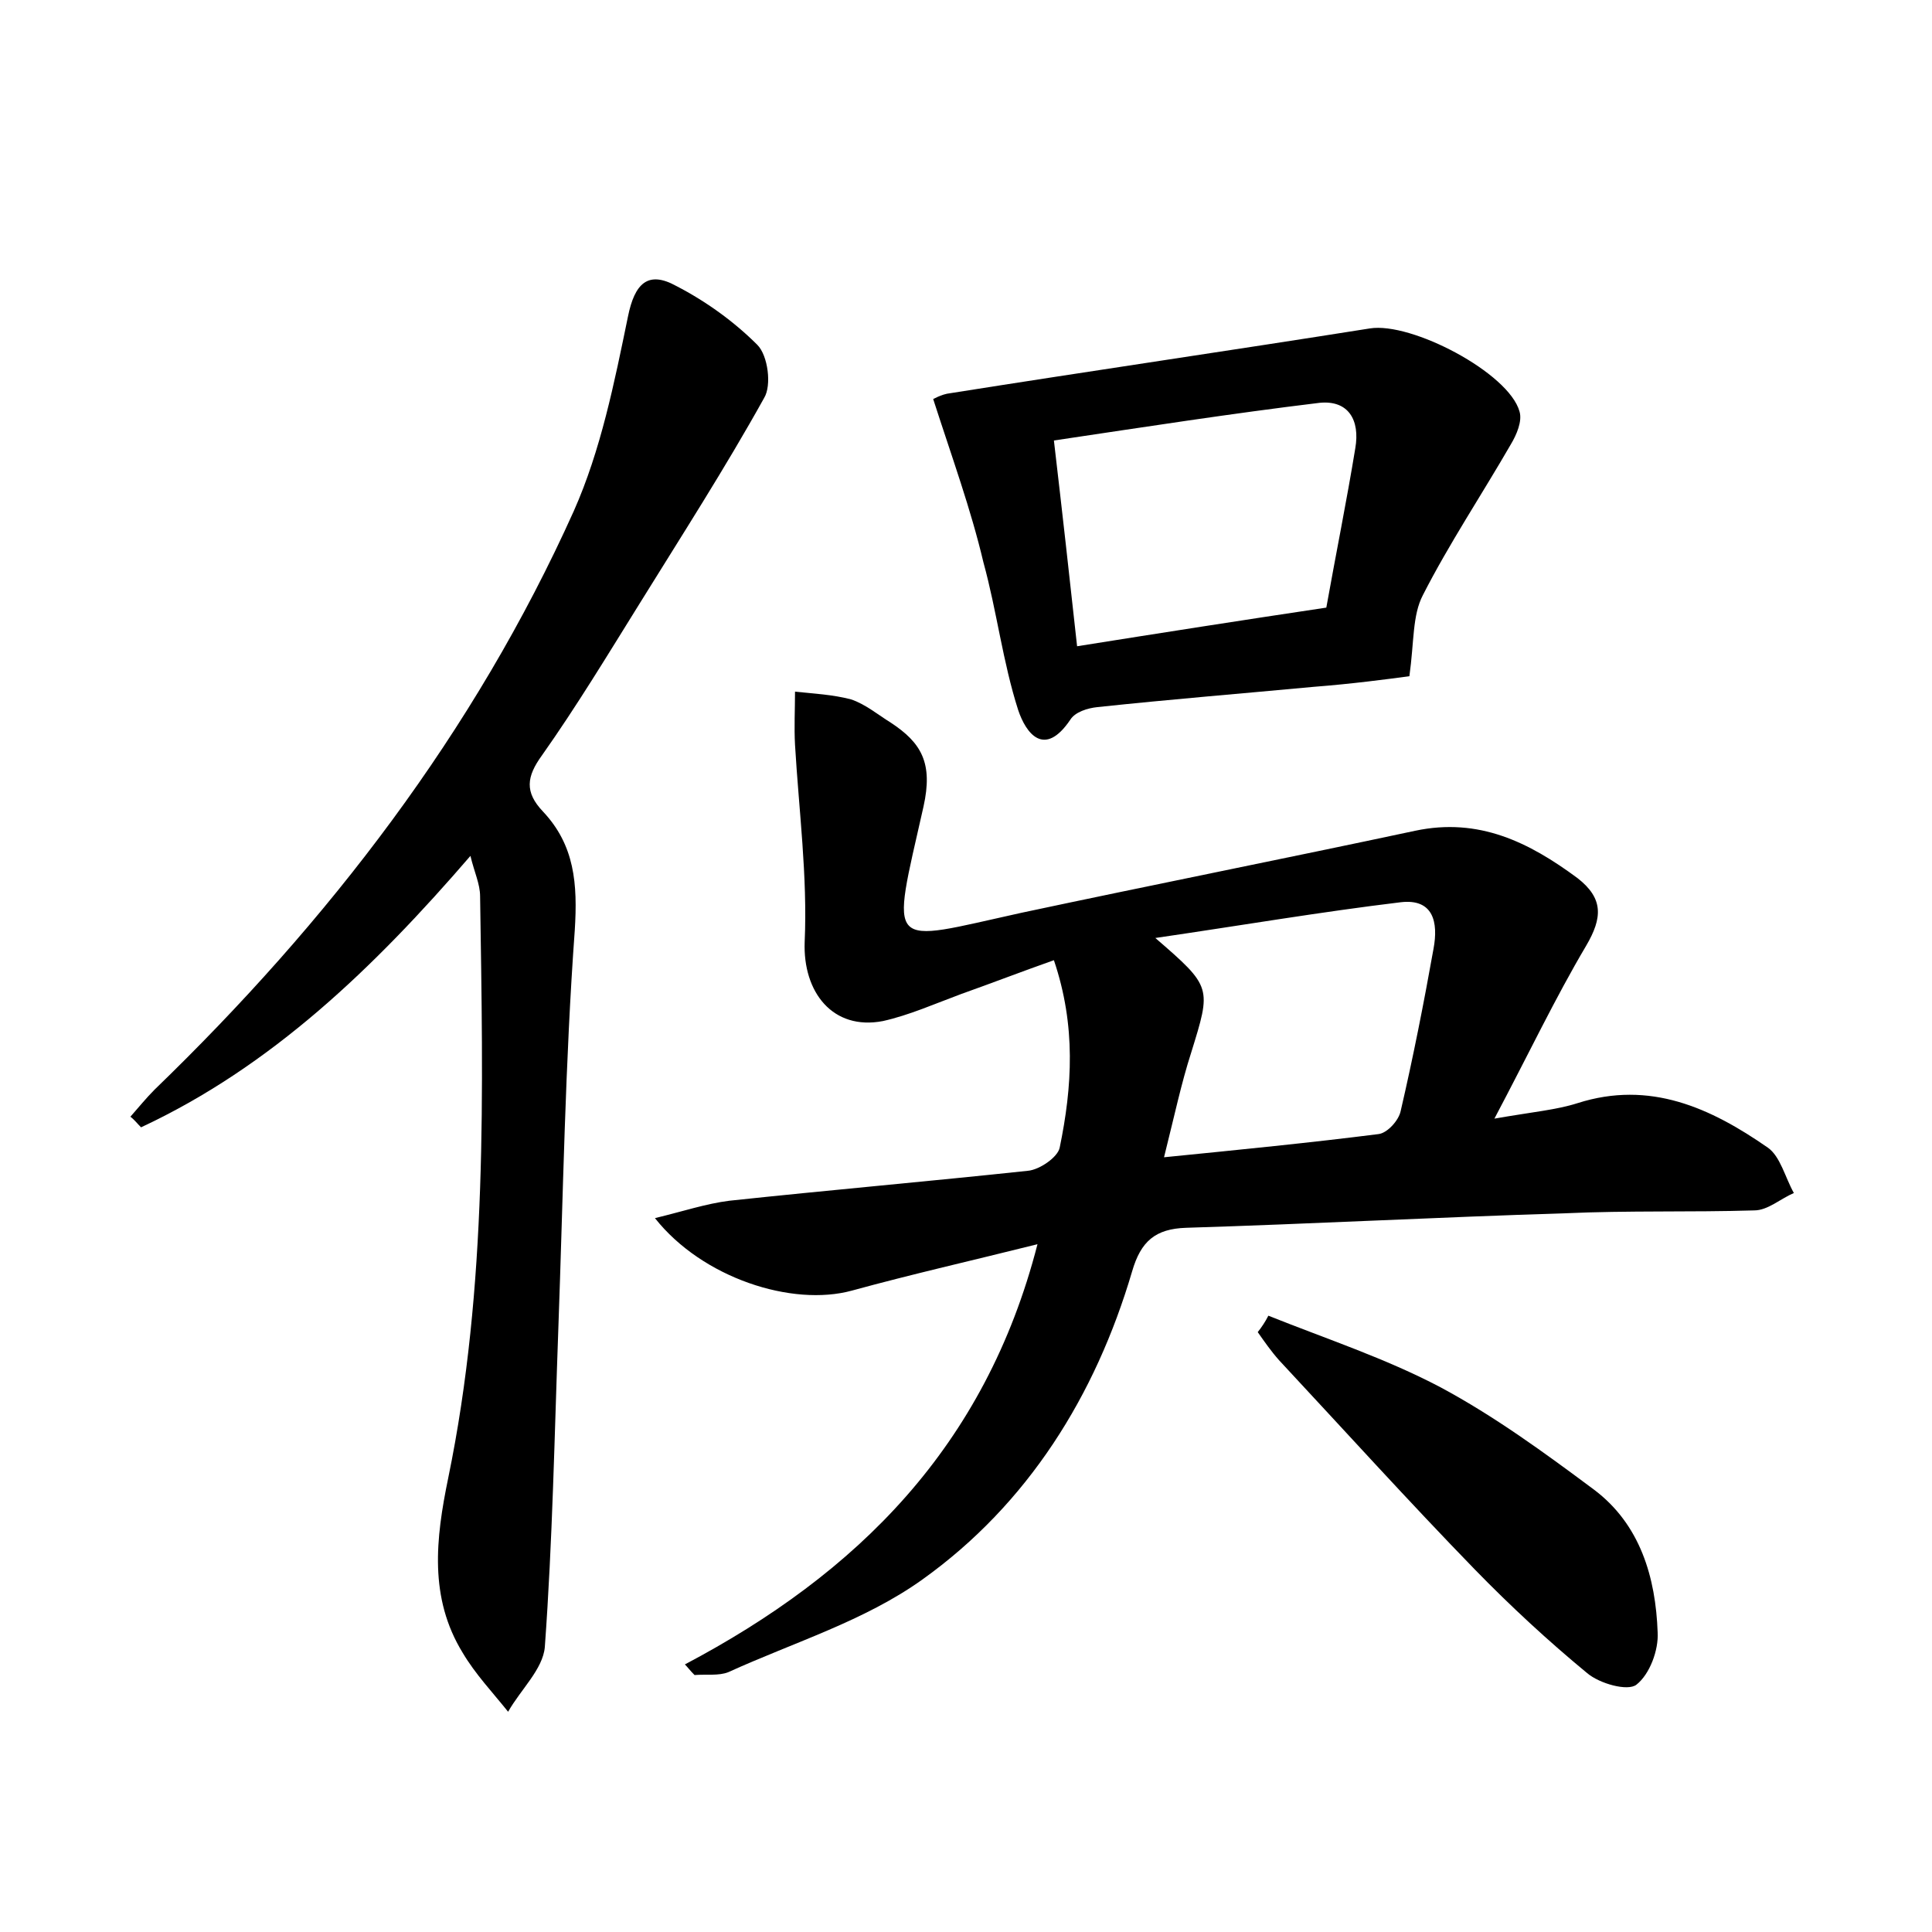 <?xml version="1.0" encoding="utf-8"?>
<!-- Generator: Adobe Illustrator 22.0.0, SVG Export Plug-In . SVG Version: 6.00 Build 0)  -->
<svg version="1.1" id="图层_1" xmlns="http://www.w3.org/2000/svg" xmlns:xlink="http://www.w3.org/1999/xlink" x="0px" y="0px"
	 viewBox="0 0 200 200" style="enable-background:new 0 0 200 200;" xml:space="preserve">
<style type="text/css">
	.st1{fill:#010000;}
	.st4{fill:#fbfafc;}
</style>
<g>
	
	<path d="M70.9,172.3c17.8-9.4,31.1-22.5,36.5-43.5c-6.8,1.7-13,3.1-19.2,4.8c-6.2,1.7-15.5-1.3-20.4-7.5c2.9-0.7,5.3-1.5,7.7-1.8
		c10.3-1.1,20.6-2,30.9-3.1c1.2-0.1,3.1-1.4,3.3-2.4c1.3-6.3,1.7-12.6-0.6-19.4c-3.4,1.2-6.5,2.4-9.6,3.5c-2.7,1-5.4,2.2-8.1,2.8
		c-5.2,1-8.3-3-8.1-8.2c0.3-6.8-0.6-13.6-1-20.4c-0.1-1.8,0-3.7,0-5.5c1.9,0.2,3.9,0.3,5.8,0.8c1.5,0.5,2.8,1.6,4.1,2.4
		c3.2,2.1,4.4,4.2,3.4,8.7c-3.4,15.1-4,14.1,10.1,11c13.6-2.9,27.2-5.6,40.8-8.5c6.6-1.4,11.8,1.2,16.8,4.9c2.7,2.1,2.6,4.1,0.9,7
		c-3.2,5.4-5.9,11.1-9.5,17.9c4-0.7,6.4-0.9,8.6-1.6c7.5-2.4,13.8,0.5,19.7,4.6c1.3,0.9,1.8,3.1,2.7,4.7c-1.4,0.6-2.7,1.8-4.1,1.8
		c-6.5,0.2-13.1,0-19.6,0.3c-13.1,0.4-26.2,1.1-39.2,1.5c-3.2,0.1-4.7,1.4-5.6,4.5c-3.8,12.9-10.8,24.1-21.7,31.9
		c-6,4.3-13.3,6.5-20.1,9.6c-1,0.4-2.3,0.2-3.5,0.3C71.4,172.9,71.2,172.6,70.9,172.3z M120.5,119.8c8-0.8,15.1-1.5,22.2-2.4
		c0.9-0.1,2.1-1.4,2.3-2.4c1.3-5.6,2.4-11.2,3.4-16.8c0.5-2.7,0-5.2-3.4-4.8c-8.3,1-16.5,2.4-25.4,3.7c5.9,5.1,5.8,5.1,3.7,11.9
		C122.3,112.1,121.6,115.4,120.5,119.8z"/>
	<path d="M48.7,88.6c-10,11.6-20.6,21.8-34.1,28.1c-0.4-0.4-0.7-0.8-1.1-1.1c0.8-0.9,1.6-1.9,2.5-2.8c18-17.4,33.1-37,43.4-59.9
		c2.8-6.3,4.2-13.3,5.6-20.1c0.7-3.5,2.1-4.8,5-3.2c3.1,1.6,6,3.7,8.4,6.1c1.1,1.1,1.5,4.2,0.7,5.5c-4,7.2-8.5,14.2-12.9,21.3
		c-3.3,5.3-6.5,10.6-10.1,15.7c-1.6,2.2-1.8,3.8,0.1,5.8c3.3,3.5,3.6,7.5,3.3,12.3c-1,13.7-1.2,27.4-1.7,41.2c-0.4,11-0.6,22-1.4,33
		c-0.2,2.3-2.5,4.4-3.8,6.7c-1.6-2-3.4-3.9-4.7-6.1c-3.5-5.7-2.8-11.8-1.5-18.1c4.1-19.9,3.6-40.1,3.3-60.2
		C49.7,91.5,49.1,90.3,48.7,88.6z"/>
	<path d="M96.6,41.3c-0.1,0.1,0.8-0.5,1.8-0.6c14.5-2.3,28.9-4.4,43.4-6.7c4.3-0.7,14.4,4.6,15.5,8.6c0.3,1-0.3,2.4-0.9,3.4
		c-3,5.2-6.4,10.3-9.1,15.6c-1.1,2.1-0.9,4.8-1.4,8.4c-2.2,0.3-6,0.8-9.9,1.1c-7.5,0.7-14.9,1.3-22.4,2.1c-1,0.1-2.3,0.5-2.8,1.3
		c-2.7,4-4.6,1.4-5.4-1c-1.6-5-2.2-10.2-3.6-15.3C100.5,52.7,98.6,47.5,96.6,41.3z M111.5,66.9c8.8-1.4,17.1-2.7,25.8-4
		c1-5.6,2.1-11,3-16.5c0.5-2.9-0.7-5-3.7-4.7c-9.1,1.1-18.1,2.5-27.5,3.9C110,53.3,110.7,59.6,111.5,66.9z"/>
	<path d="M131.3,136.2c6,2.4,12.1,4.4,17.8,7.4c5.6,3,10.8,6.8,15.9,10.6c4.8,3.6,6.4,9.1,6.6,14.8c0.1,1.8-0.8,4.3-2.2,5.4
		c-0.9,0.7-3.8-0.1-5.1-1.2c-4-3.3-7.9-6.9-11.6-10.7c-6.9-7.1-13.5-14.4-20.3-21.7c-0.8-0.9-1.5-1.9-2.2-2.9
		C130.6,137.4,131,136.8,131.3,136.2z"/>
	
	
</g>
</svg>
